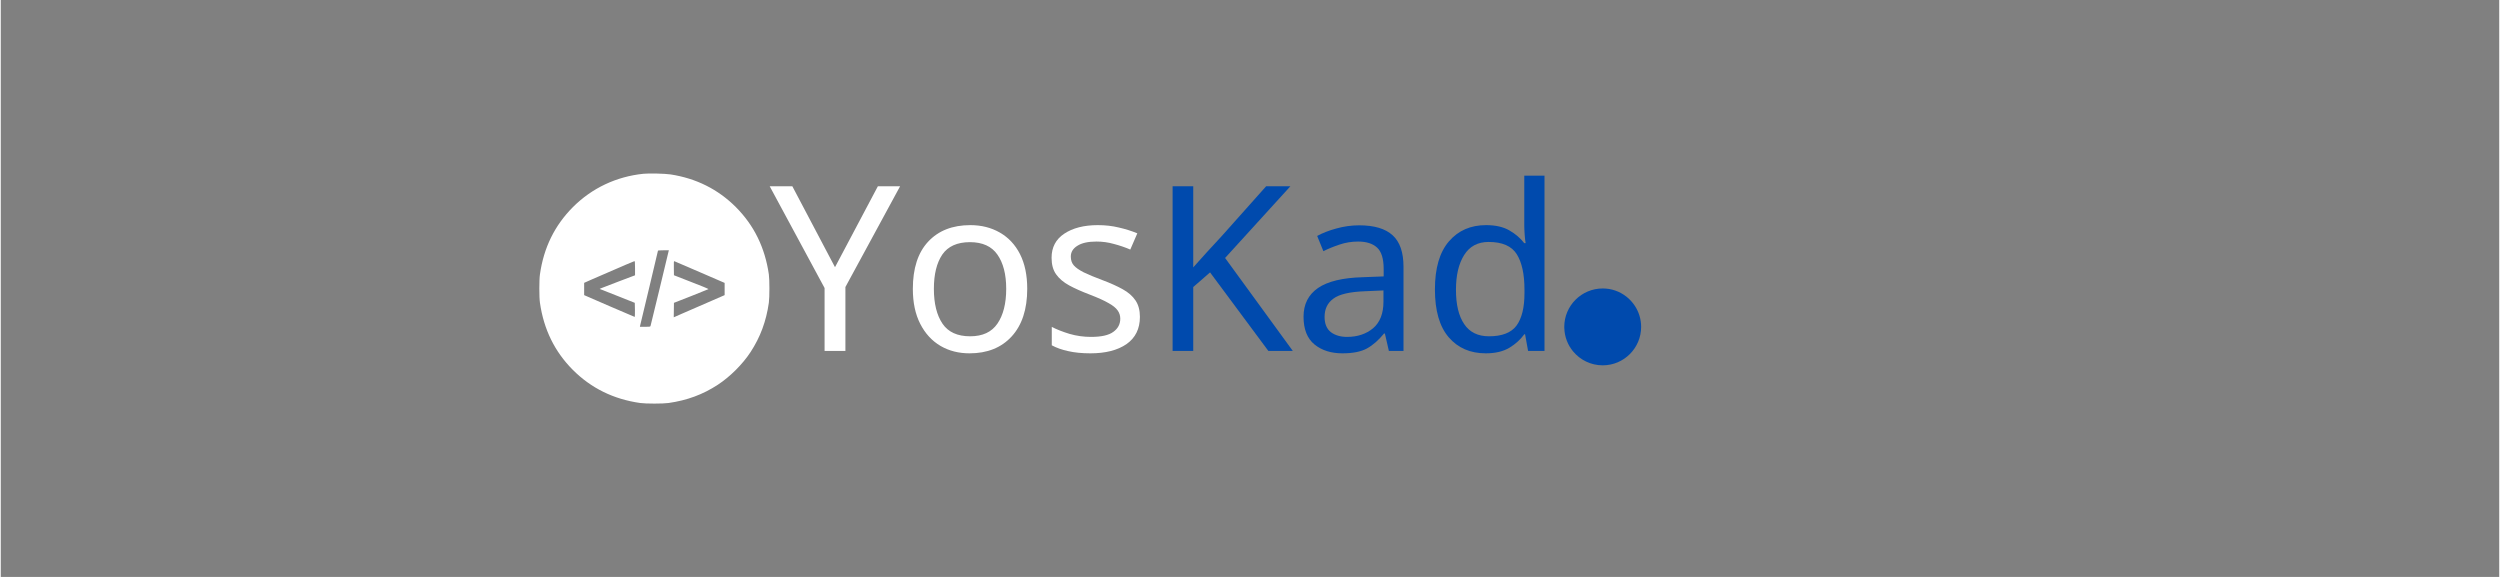 <svg xmlns="http://www.w3.org/2000/svg" xmlns:xlink="http://www.w3.org/1999/xlink" width="260" zoomAndPan="magnify" viewBox="0 0 194.88 45" height="60" preserveAspectRatio="xMidYMid meet" version="1.0"><rect x="0" y="0" width="194.88" height="45" fill="#808080" stroke="none"/><defs><g/><clipPath id="e6038fcbaf"><path d="M 121.953 22.5 L 127.949 22.5 L 127.949 28.496 L 121.953 28.496 Z M 121.953 22.5 " clip-rule="nonzero"/></clipPath><clipPath id="e9fb04ec16"><path d="M 42 13.504 L 59.977 13.504 L 59.977 31.496 L 42 31.496 Z M 42 13.504 " clip-rule="nonzero"/></clipPath></defs><g fill="#ffffff" fill-opacity="1"><g transform="translate(59.976, 27.372)"><g><path d="M 5.094 -6.531 L 8.438 -12.844 L 10.172 -12.844 L 5.906 -4.984 L 5.906 0 L 4.281 0 L 4.281 -4.906 L 0 -12.844 L 1.766 -12.844 Z M 5.094 -6.531 "/></g></g></g><g fill="#ffffff" fill-opacity="1"><g transform="translate(70.158, 27.372)"><g><path d="M 9.906 -4.844 C 9.906 -3.25 9.5 -2.008 8.688 -1.125 C 7.883 -0.25 6.789 0.188 5.406 0.188 C 4.562 0.188 3.805 -0.004 3.141 -0.391 C 2.473 -0.785 1.945 -1.359 1.562 -2.109 C 1.176 -2.859 0.984 -3.77 0.984 -4.844 C 0.984 -6.438 1.379 -7.66 2.172 -8.516 C 2.973 -9.379 4.07 -9.812 5.469 -9.812 C 6.332 -9.812 7.098 -9.617 7.766 -9.234 C 8.441 -8.848 8.969 -8.285 9.344 -7.547 C 9.719 -6.805 9.906 -5.906 9.906 -4.844 Z M 2.625 -4.844 C 2.625 -3.695 2.848 -2.789 3.297 -2.125 C 3.742 -1.469 4.461 -1.141 5.453 -1.141 C 6.422 -1.141 7.129 -1.469 7.578 -2.125 C 8.035 -2.789 8.266 -3.695 8.266 -4.844 C 8.266 -5.977 8.035 -6.867 7.578 -7.516 C 7.129 -8.16 6.414 -8.484 5.438 -8.484 C 4.445 -8.484 3.727 -8.16 3.281 -7.516 C 2.844 -6.867 2.625 -5.977 2.625 -4.844 Z M 2.625 -4.844 "/></g></g></g><g fill="#ffffff" fill-opacity="1"><g transform="translate(81.041, 27.372)"><g><path d="M 7.812 -2.656 C 7.812 -1.727 7.461 -1.02 6.766 -0.531 C 6.066 -0.051 5.129 0.188 3.953 0.188 C 3.285 0.188 2.707 0.129 2.219 0.016 C 1.738 -0.086 1.312 -0.238 0.938 -0.438 L 0.938 -1.875 C 1.32 -1.676 1.785 -1.492 2.328 -1.328 C 2.867 -1.172 3.426 -1.094 4 -1.094 C 4.801 -1.094 5.379 -1.223 5.734 -1.484 C 6.098 -1.742 6.281 -2.086 6.281 -2.516 C 6.281 -2.754 6.211 -2.969 6.078 -3.156 C 5.941 -3.352 5.703 -3.547 5.359 -3.734 C 5.023 -3.93 4.539 -4.148 3.906 -4.391 C 3.281 -4.629 2.742 -4.867 2.297 -5.109 C 1.859 -5.348 1.52 -5.633 1.281 -5.969 C 1.039 -6.301 0.922 -6.734 0.922 -7.266 C 0.922 -8.078 1.25 -8.703 1.906 -9.141 C 2.57 -9.586 3.445 -9.812 4.531 -9.812 C 5.113 -9.812 5.66 -9.75 6.172 -9.625 C 6.68 -9.508 7.16 -9.359 7.609 -9.172 L 7.062 -7.906 C 6.656 -8.082 6.227 -8.227 5.781 -8.344 C 5.344 -8.469 4.891 -8.531 4.422 -8.531 C 3.773 -8.531 3.281 -8.422 2.938 -8.203 C 2.594 -7.992 2.422 -7.711 2.422 -7.359 C 2.422 -7.078 2.5 -6.848 2.656 -6.672 C 2.812 -6.492 3.07 -6.312 3.438 -6.125 C 3.812 -5.945 4.301 -5.742 4.906 -5.516 C 5.52 -5.285 6.039 -5.051 6.469 -4.812 C 6.906 -4.57 7.238 -4.281 7.469 -3.938 C 7.695 -3.602 7.812 -3.176 7.812 -2.656 Z M 7.812 -2.656 "/></g></g></g><g fill="#004aad" fill-opacity="1"><g transform="translate(89.653, 27.372)"><g><path d="M 11.125 0 L 9.219 0 L 4.672 -6.125 L 3.359 -4.984 L 3.359 0 L 1.75 0 L 1.75 -12.844 L 3.359 -12.844 L 3.359 -6.516 C 3.723 -6.922 4.086 -7.328 4.453 -7.734 C 4.828 -8.141 5.203 -8.547 5.578 -8.953 L 9.047 -12.844 L 10.938 -12.844 L 5.844 -7.25 Z M 11.125 0 "/></g></g></g><g fill="#004aad" fill-opacity="1"><g transform="translate(100.788, 27.372)"><g><path d="M 5.172 -9.797 C 6.348 -9.797 7.219 -9.535 7.781 -9.016 C 8.344 -8.504 8.625 -7.688 8.625 -6.562 L 8.625 0 L 7.484 0 L 7.172 -1.359 L 7.109 -1.359 C 6.68 -0.836 6.234 -0.445 5.766 -0.188 C 5.305 0.062 4.672 0.188 3.859 0.188 C 2.984 0.188 2.258 -0.039 1.688 -0.5 C 1.113 -0.969 0.828 -1.691 0.828 -2.672 C 0.828 -3.641 1.203 -4.383 1.953 -4.906 C 2.711 -5.426 3.879 -5.707 5.453 -5.75 L 7.078 -5.812 L 7.078 -6.391 C 7.078 -7.191 6.906 -7.75 6.562 -8.062 C 6.219 -8.375 5.727 -8.531 5.094 -8.531 C 4.582 -8.531 4.098 -8.453 3.641 -8.297 C 3.191 -8.148 2.77 -7.977 2.375 -7.781 L 1.891 -8.969 C 2.305 -9.195 2.801 -9.391 3.375 -9.547 C 3.957 -9.711 4.555 -9.797 5.172 -9.797 Z M 7.062 -4.719 L 5.641 -4.656 C 4.441 -4.613 3.613 -4.422 3.156 -4.078 C 2.695 -3.742 2.469 -3.27 2.469 -2.656 C 2.469 -2.125 2.629 -1.727 2.953 -1.469 C 3.285 -1.219 3.707 -1.094 4.219 -1.094 C 5.031 -1.094 5.707 -1.316 6.25 -1.766 C 6.789 -2.223 7.062 -2.914 7.062 -3.844 Z M 7.062 -4.719 "/></g></g></g><g fill="#004aad" fill-opacity="1"><g transform="translate(110.88, 27.372)"><g><path d="M 4.953 0.188 C 3.742 0.188 2.781 -0.227 2.062 -1.062 C 1.344 -1.895 0.984 -3.141 0.984 -4.797 C 0.984 -6.453 1.348 -7.703 2.078 -8.547 C 2.805 -9.391 3.77 -9.812 4.969 -9.812 C 5.707 -9.812 6.312 -9.676 6.781 -9.406 C 7.258 -9.133 7.648 -8.801 7.953 -8.406 L 8.062 -8.406 C 8.031 -8.551 8.004 -8.773 7.984 -9.078 C 7.961 -9.391 7.953 -9.633 7.953 -9.812 L 7.953 -13.672 L 9.531 -13.672 L 9.531 0 L 8.25 0 L 8.016 -1.297 L 7.953 -1.297 C 7.66 -0.891 7.273 -0.539 6.797 -0.25 C 6.316 0.039 5.703 0.188 4.953 0.188 Z M 5.203 -1.141 C 6.211 -1.141 6.926 -1.414 7.344 -1.969 C 7.758 -2.531 7.969 -3.375 7.969 -4.5 L 7.969 -4.781 C 7.969 -5.977 7.77 -6.895 7.375 -7.531 C 6.977 -8.176 6.242 -8.5 5.172 -8.5 C 4.328 -8.5 3.691 -8.16 3.266 -7.484 C 2.836 -6.805 2.625 -5.898 2.625 -4.766 C 2.625 -3.617 2.836 -2.727 3.266 -2.094 C 3.691 -1.457 4.336 -1.141 5.203 -1.141 Z M 5.203 -1.141 "/></g></g></g><g clip-path="url(#e6038fcbaf)"><path fill="#004aad" d="M 127.949 25.496 C 127.949 27.152 126.605 28.496 124.953 28.496 C 124.023 28.496 123.195 28.074 122.645 27.414 C 122.234 26.922 121.98 26.293 121.957 25.605 C 121.957 25.57 121.953 25.535 121.953 25.496 C 121.953 23.844 123.297 22.5 124.953 22.5 C 125.293 22.5 125.617 22.555 125.922 22.66 C 126.555 22.879 127.09 23.297 127.453 23.848 C 127.766 24.32 127.949 24.887 127.949 25.496 " fill-opacity="1" fill-rule="nonzero"/></g><g clip-path="url(#e9fb04ec16)"><path fill="#ffffff" d="M 50.121 13.555 C 48.012 13.773 46.109 14.672 44.629 16.152 C 43.207 17.578 42.348 19.32 42.055 21.402 C 41.992 21.816 41.992 23.199 42.055 23.613 C 42.352 25.695 43.207 27.434 44.629 28.859 C 46.055 30.281 47.793 31.137 49.875 31.434 C 50.289 31.496 51.672 31.496 52.086 31.434 C 53.535 31.227 54.766 30.773 55.934 30.008 C 56.887 29.383 57.859 28.414 58.484 27.461 C 59.25 26.285 59.703 25.062 59.91 23.613 C 59.969 23.199 59.969 21.816 59.91 21.402 C 59.609 19.32 58.758 17.578 57.336 16.152 C 55.945 14.762 54.242 13.914 52.246 13.605 C 51.805 13.539 50.57 13.508 50.121 13.555 Z M 52.086 19.617 C 52.074 19.672 51.758 20.988 51.383 22.543 C 51.008 24.098 50.691 25.398 50.68 25.43 C 50.66 25.484 50.609 25.492 50.258 25.492 L 49.852 25.492 L 49.875 25.375 C 49.891 25.316 50.207 23.984 50.582 22.422 C 50.957 20.855 51.262 19.566 51.262 19.551 C 51.262 19.535 51.453 19.523 51.688 19.523 L 52.113 19.523 Z M 49.473 20.918 L 49.473 21.473 L 48.18 21.961 C 47.469 22.23 46.852 22.469 46.801 22.492 L 46.715 22.539 L 46.82 22.578 C 46.879 22.598 47.492 22.84 48.188 23.117 L 49.453 23.621 L 49.465 24.168 C 49.469 24.473 49.461 24.719 49.445 24.719 C 49.43 24.719 48.539 24.336 47.461 23.871 L 45.504 23.02 L 45.504 22.062 L 46.039 21.824 C 48.816 20.617 49.391 20.371 49.43 20.367 C 49.461 20.363 49.473 20.5 49.473 20.918 Z M 54.539 21.234 L 56.461 22.066 L 56.461 23.02 L 55.117 23.605 C 54.379 23.926 53.484 24.316 53.129 24.469 L 52.492 24.75 L 52.5 24.188 L 52.508 23.621 L 53.844 23.098 C 54.578 22.809 55.188 22.562 55.203 22.551 C 55.219 22.535 54.617 22.285 53.867 22 L 52.508 21.469 L 52.5 20.914 C 52.492 20.395 52.496 20.359 52.551 20.379 C 52.586 20.395 53.477 20.781 54.539 21.234 Z M 54.539 21.234 " fill-opacity="1" fill-rule="nonzero"/></g></svg>